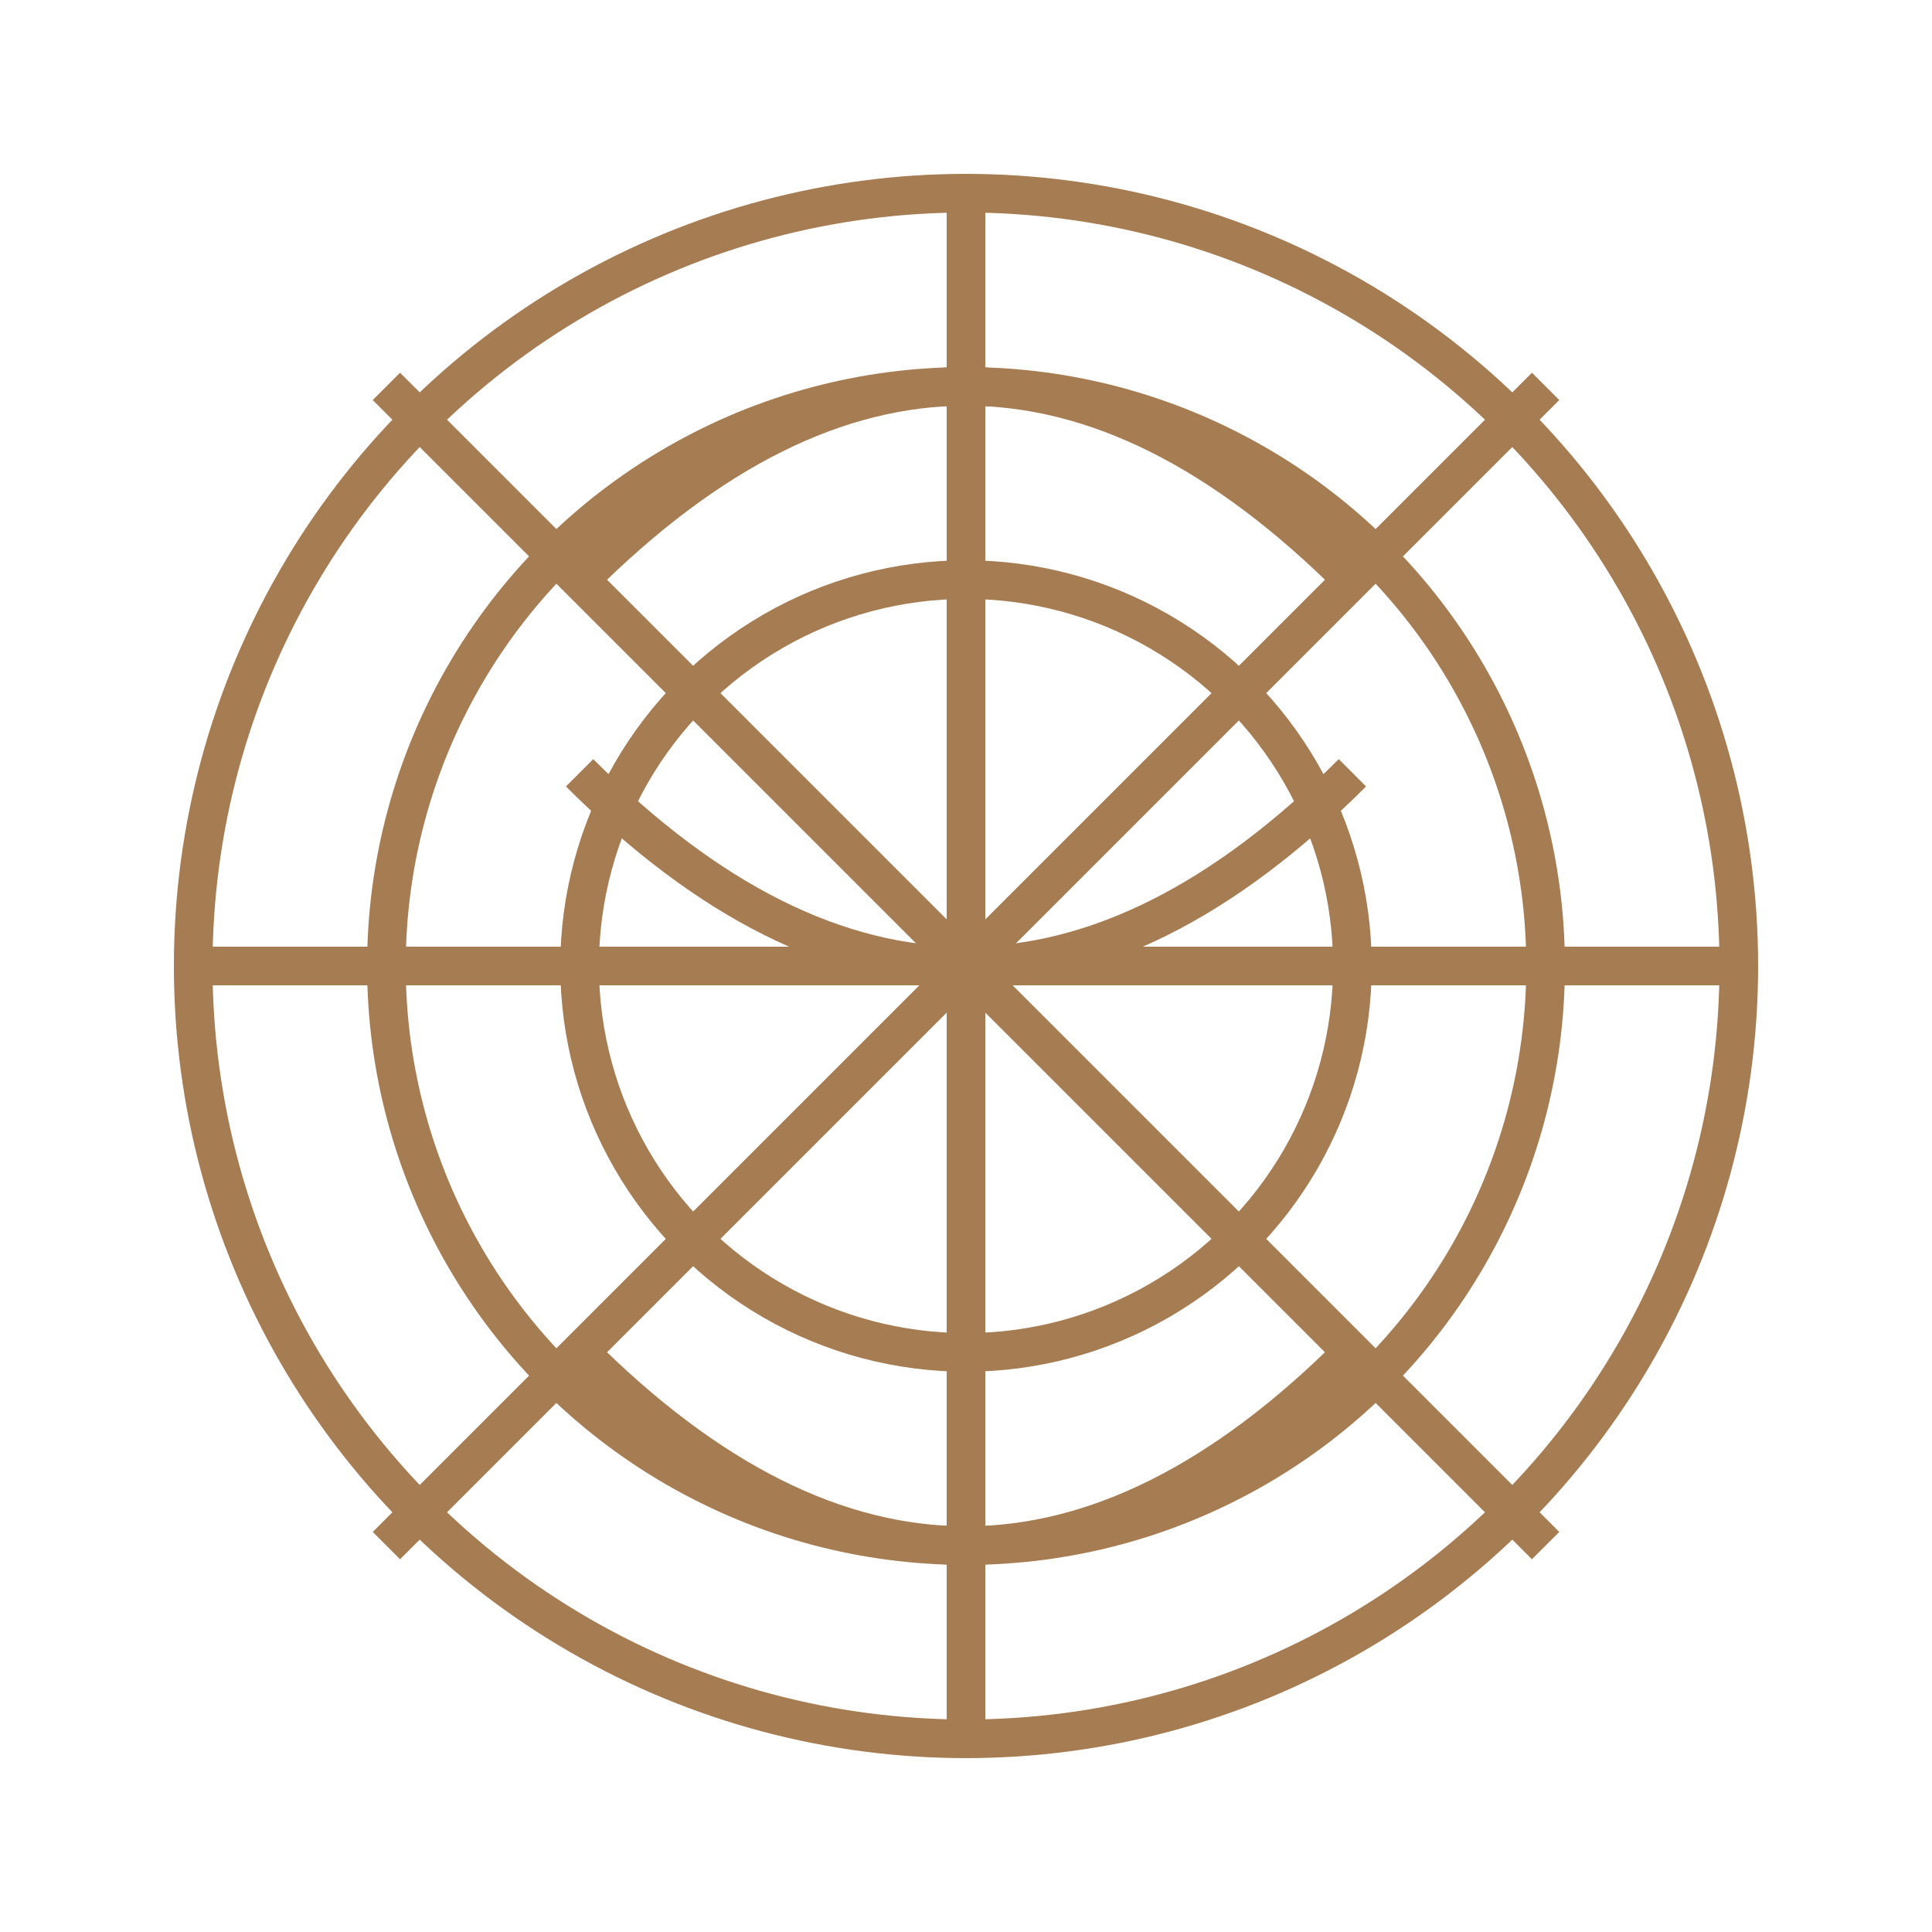 <svg xmlns="http://www.w3.org/2000/svg" viewBox="0 0 50 50">
  <!-- Tumbleweed body -->
  <circle cx="25" cy="25" r="20" fill="none" stroke="#a67c52" stroke-width="1" />
  <circle cx="25" cy="25" r="15" fill="none" stroke="#a67c52" stroke-width="1" />
  <circle cx="25" cy="25" r="10" fill="none" stroke="#a67c52" stroke-width="1" />
  
  <!-- Spikes -->
  <line x1="5" y1="25" x2="45" y2="25" stroke="#a67c52" stroke-width="1" />
  <line x1="25" y1="5" x2="25" y2="45" stroke="#a67c52" stroke-width="1" />
  
  <!-- Diagonal lines -->
  <line x1="10" y1="10" x2="40" y2="40" stroke="#a67c52" stroke-width="1" />
  <line x1="40" y1="10" x2="10" y2="40" stroke="#a67c52" stroke-width="1" />
  
  <!-- More detail -->
  <path d="M15 15 Q25 5 35 15" fill="none" stroke="#a67c52" stroke-width="1" />
  <path d="M15 35 Q25 45 35 35" fill="none" stroke="#a67c52" stroke-width="1" />
  <path d="M15 20 Q25 30 35 20" fill="none" stroke="#a67c52" stroke-width="1" />
</svg>
